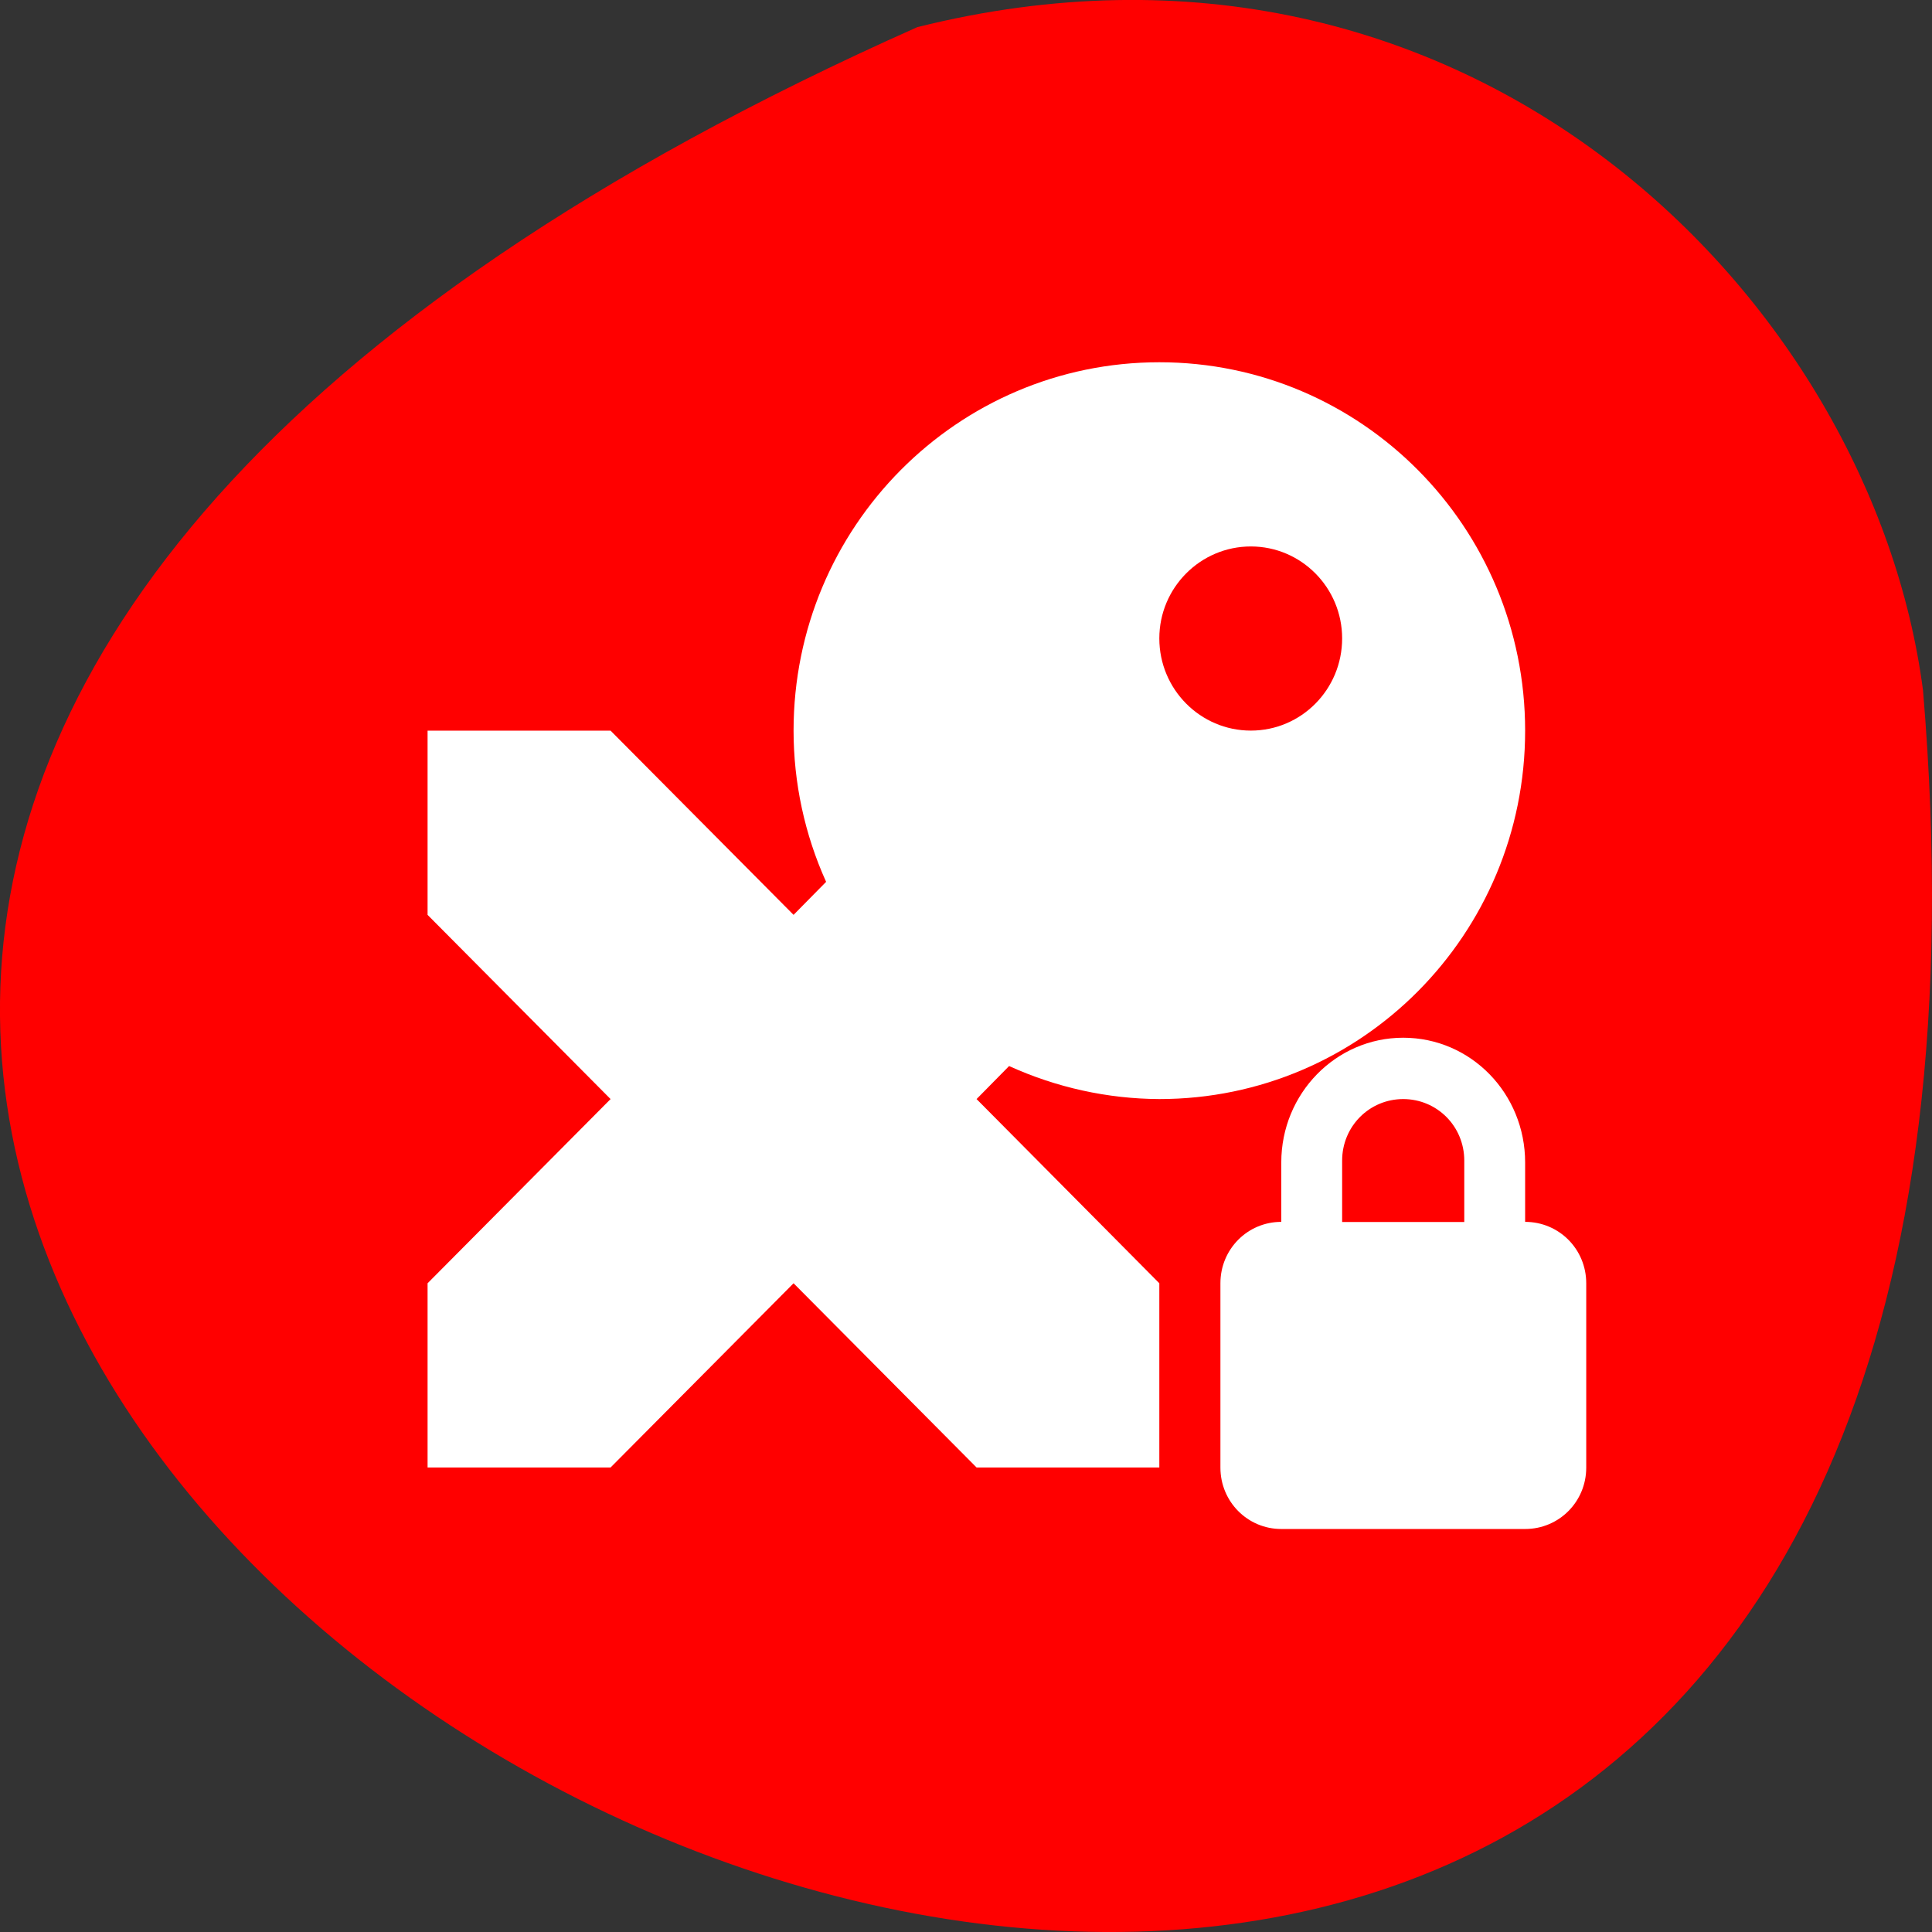 <svg xmlns="http://www.w3.org/2000/svg" viewBox="0 0 32 32"><rect x="0" y="0" width="32" height="32" fill="#333333" stroke="none"/><path d="m 15.195 0.449 c -43.375 19.285 20.266 53.938 16.656 10.984 c -0.844 -6.469 -7.527 -13.262 -16.656 -10.984" style="fill:#f00"/><g style="fill:#fff"><path d="m 19.203 6 c -3.348 0 -6.059 2.73 -6.059 6.102 c 0 0.863 0.184 1.719 0.539 2.504 l -0.539 0.547 l -3.031 -3.051 h -3.031 v 3.051 l 3.031 3.051 l -3.031 3.051 v 3.051 h 3.031 l 3.031 -3.051 l 3.031 3.051 h 3.027 v -3.051 l -3.027 -3.051 l 0.539 -0.547 c 0.781 0.355 1.629 0.543 2.488 0.547 c 3.348 0 6.059 -2.73 6.059 -6.102 c 0 -3.371 -2.711 -6.102 -6.059 -6.102 m 1.516 3.051 c 0.836 0 1.512 0.684 1.512 1.523 c 0 0.844 -0.676 1.527 -1.512 1.527 c -0.836 0 -1.516 -0.684 -1.516 -1.527 c 0 -0.84 0.68 -1.523 1.516 -1.523"/><path d="m 23.242 17.188 c -1.117 0 -2.02 0.926 -2.02 2.066 v 0.984 c -0.559 0 -1.008 0.453 -1.008 1.016 v 3.055 c 0 0.562 0.449 1.016 1.008 1.016 h 4.039 c 0.562 0 1.012 -0.453 1.012 -1.016 v -3.055 c 0 -0.562 -0.449 -1.016 -1.012 -1.016 v -0.984 c 0 -1.141 -0.898 -2.066 -2.02 -2.066 m 0 1.016 c 0.559 0 1.012 0.449 1.012 1.02 v 1.016 h -2.023 v -1.016 c 0 -0.57 0.453 -1.02 1.012 -1.02"/></g></svg>